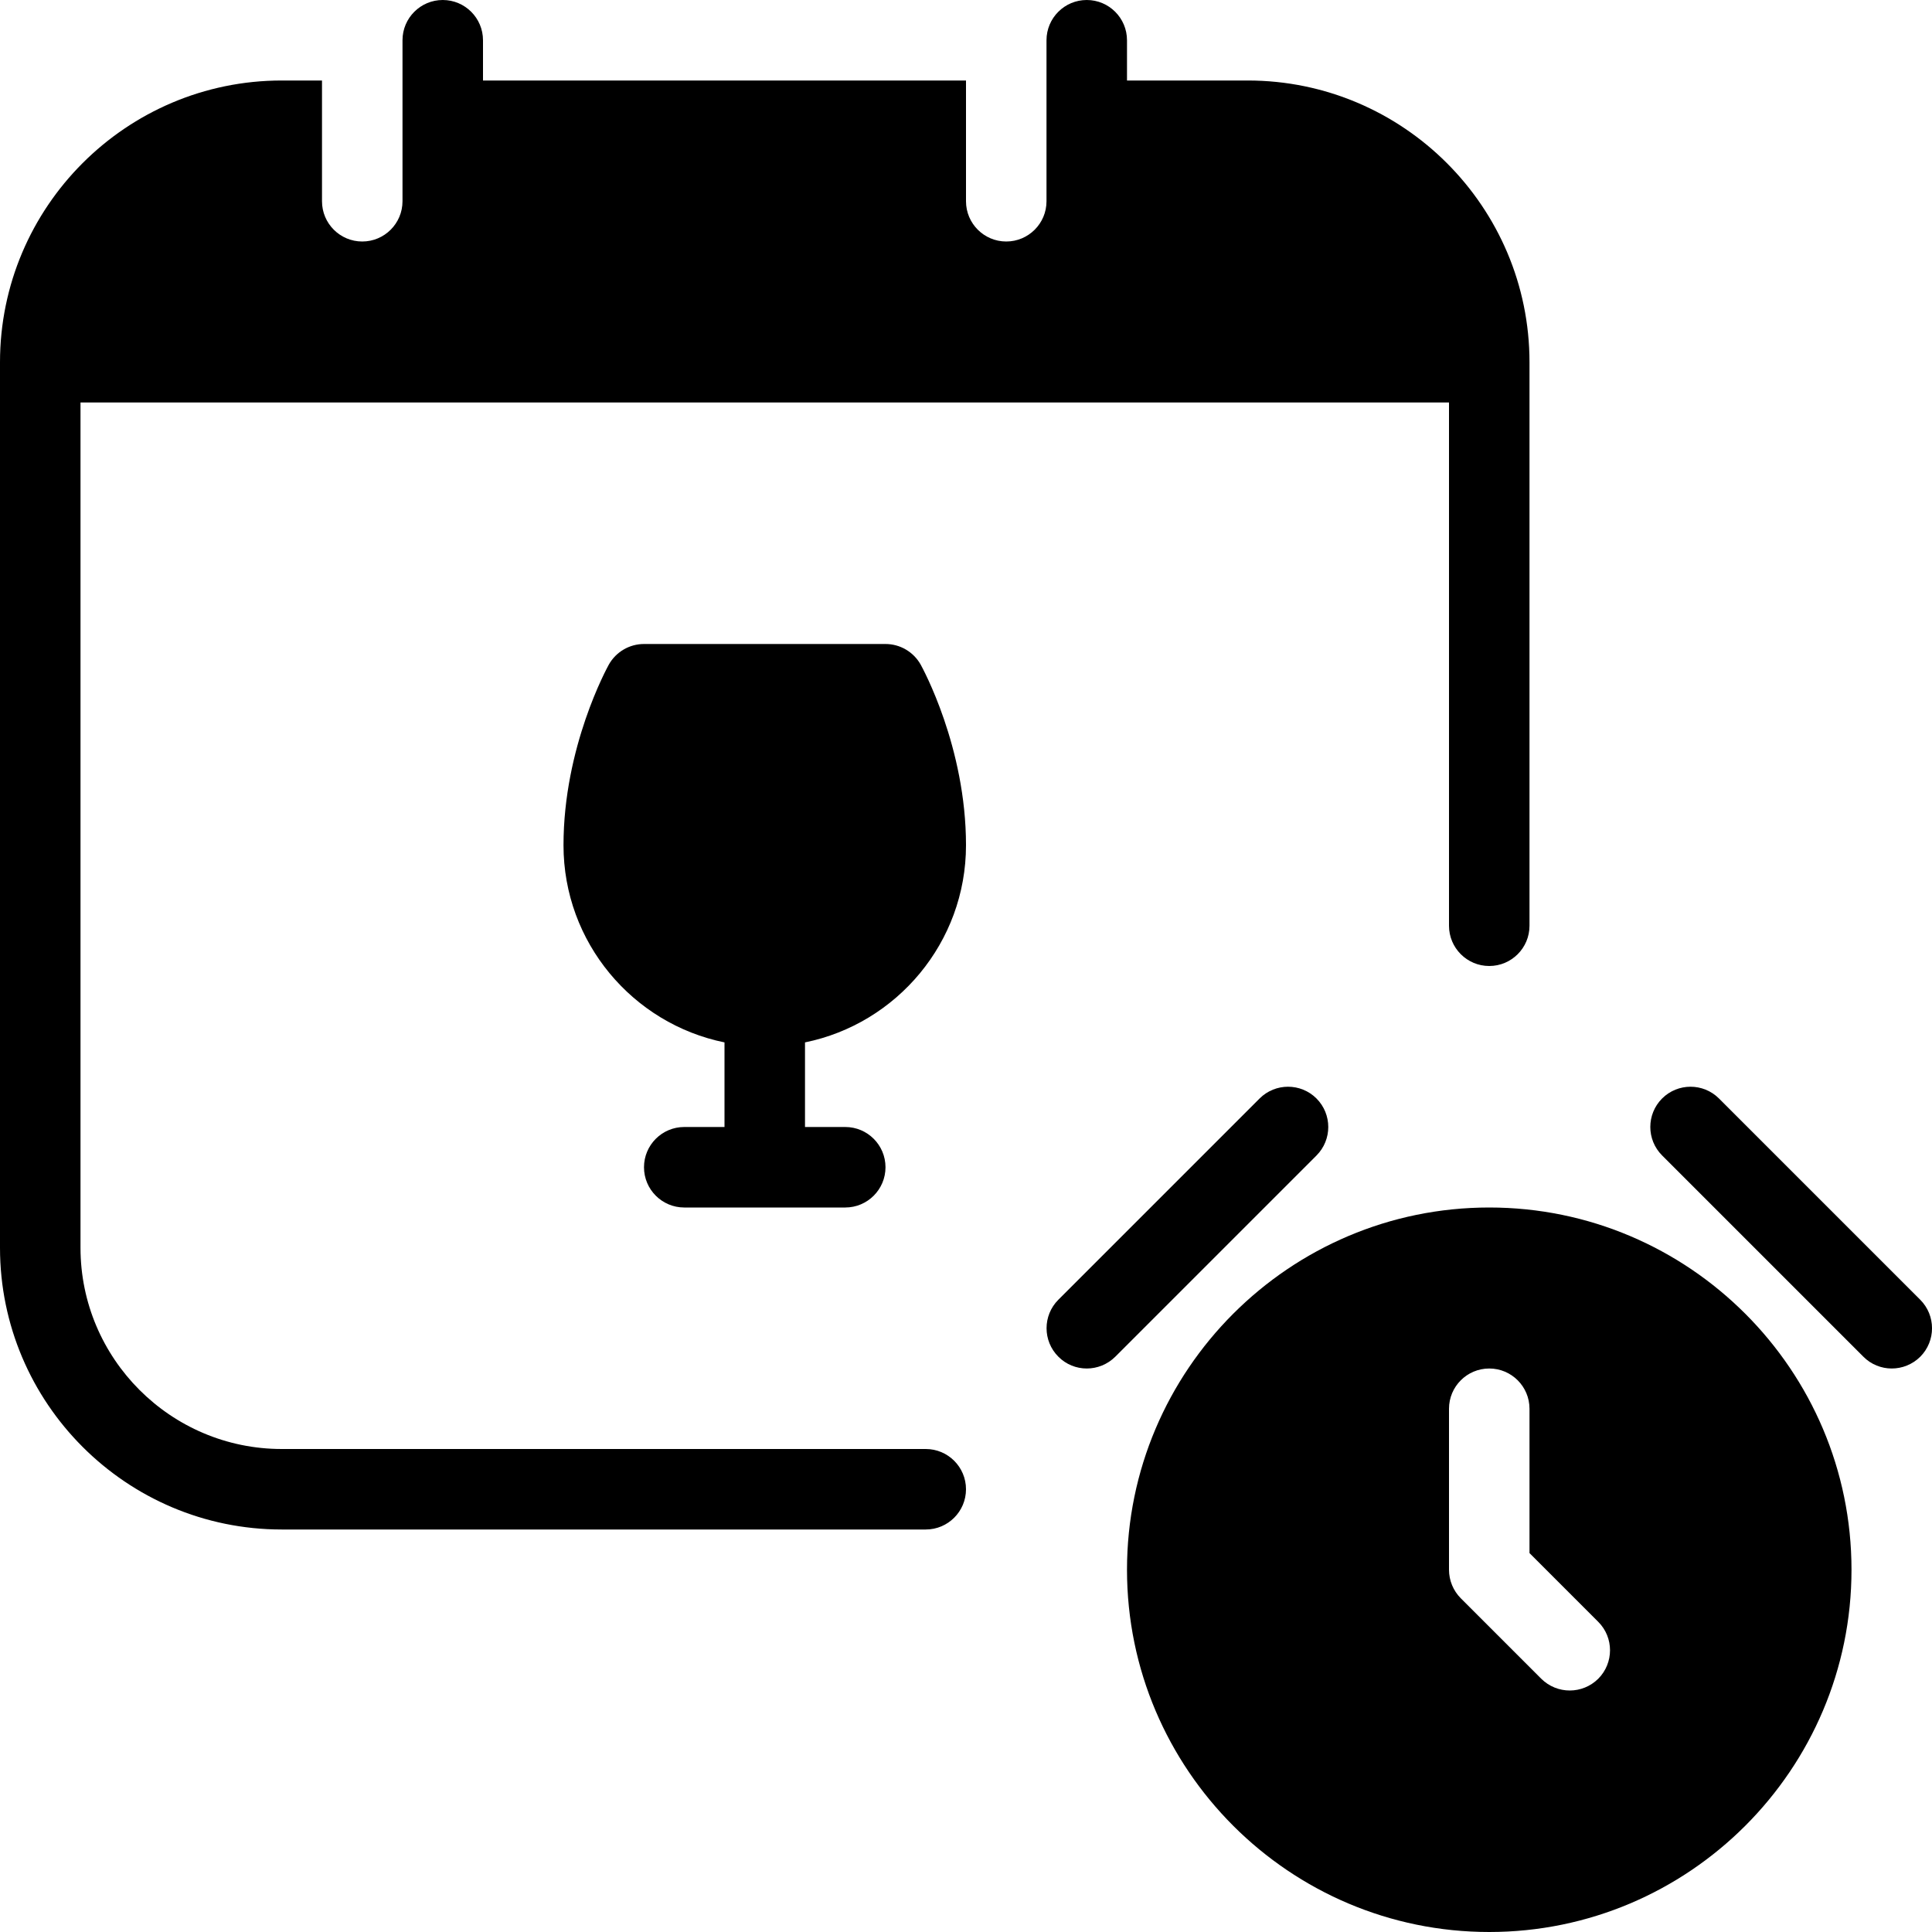 <?xml version="1.0" encoding="iso-8859-1"?>
<!-- Generator: Adobe Illustrator 19.2.1, SVG Export Plug-In . SVG Version: 6.00 Build 0)  -->
<svg version="1.1" xmlns="http://www.w3.org/2000/svg" xmlns:xlink="http://www.w3.org/1999/xlink" x="0px" y="0px"
	 viewBox="0 0 24 24" style="enable-background:new 0 0 24 24;" xml:space="preserve">
<g id="Event">
</g>
<g id="Event_2">
</g>
<g id="Add_Event">
</g>
<g id="Remove_Event">
</g>
<g id="Event_Reminder">
	<g>
		<path d="M11.5,18h-8C2.122,18,1,16.878,1,15.5V5h17v6.5c0,0.276,0.224,0.5,0.5,0.5s0.5-0.224,0.5-0.5v-7C19,2.57,17.43,1,15.5,1
			H14V0.5C14,0.224,13.776,0,13.5,0S13,0.224,13,0.5V1v1.5C13,2.776,12.776,3,12.5,3S12,2.776,12,2.5V1h-0.5h-4H6V0.5
			C6,0.224,5.776,0,5.5,0S5,0.224,5,0.5V1v1.5C5,2.776,4.776,3,4.5,3S4,2.776,4,2.5V1H3.5C1.57,1,0,2.57,0,4.5v11
			C0,17.43,1.57,19,3.5,19h8c0.276,0,0.5-0.224,0.5-0.5S11.776,18,11.5,18z"/>
		<path d="M11,8H8C7.819,8,7.652,8.098,7.563,8.256C7.541,8.297,7,9.279,7,10.5c0,1.207,0.86,2.217,2,2.449V14H8.5
			C8.224,14,8,14.224,8,14.5S8.224,15,8.5,15h2c0.276,0,0.5-0.224,0.5-0.5S10.776,14,10.5,14H10v-1.051c1.14-0.232,2-1.242,2-2.449
			c0-1.221-0.541-2.203-0.563-2.244C11.348,8.098,11.181,8,11,8z"/>
		<path d="M16.354,13.646c-0.195-0.195-0.512-0.195-0.707,0l-2.5,2.5c-0.195,0.195-0.195,0.512,0,0.707
			C13.244,16.951,13.372,17,13.5,17s0.256-0.049,0.354-0.146l2.5-2.5C16.549,14.158,16.549,13.842,16.354,13.646z"/>
		<path d="M23.854,16.146l-2.5-2.5c-0.195-0.195-0.512-0.195-0.707,0s-0.195,0.512,0,0.707l2.5,2.5C23.244,16.951,23.372,17,23.5,17
			s0.256-0.049,0.354-0.146C24.049,16.658,24.049,16.342,23.854,16.146z"/>
		<path d="M18.5,15c-2.481,0-4.5,2.019-4.5,4.5s2.019,4.5,4.5,4.5s4.5-2.019,4.5-4.5S20.981,15,18.5,15z M19.854,20.854
			C19.756,20.951,19.628,21,19.5,21s-0.256-0.049-0.354-0.146l-1-1C18.053,19.76,18,19.633,18,19.5v-2c0-0.276,0.224-0.5,0.5-0.5
			s0.5,0.224,0.5,0.5v1.793l0.854,0.854C20.049,20.342,20.049,20.658,19.854,20.854z"/>
	</g>
</g>
<g id="Wine_Glass">
</g>
<g id="Toast">
</g>
<g id="Champagne">
</g>
<g id="Champagne_Open">
</g>
<g id="Alcohol_Drink">
</g>
<g id="Beer_Glass">
</g>
<g id="Party_Cake">
</g>
<g id="Pizza_Food">
</g>
<g id="Disco_Ball">
</g>
<g id="Equalizer">
</g>
<g id="DJ">
</g>
<g id="Tent">
</g>
<g id="Firework_1">
</g>
<g id="Firework_2">
</g>
<g id="Party_Glasses">
</g>
<g id="Barbeque">
</g>
<g id="Horn">
</g>
<g id="Speaker">
</g>
<g id="VIP">
</g>
<g id="Event_Ticket">
</g>
<g id="VIP_Ticket">
</g>
<g id="Popcorn">
</g>
<g id="Cord">
</g>
<g id="Invitation_1">
</g>
<g id="Invitation_2">
</g>
</svg>
